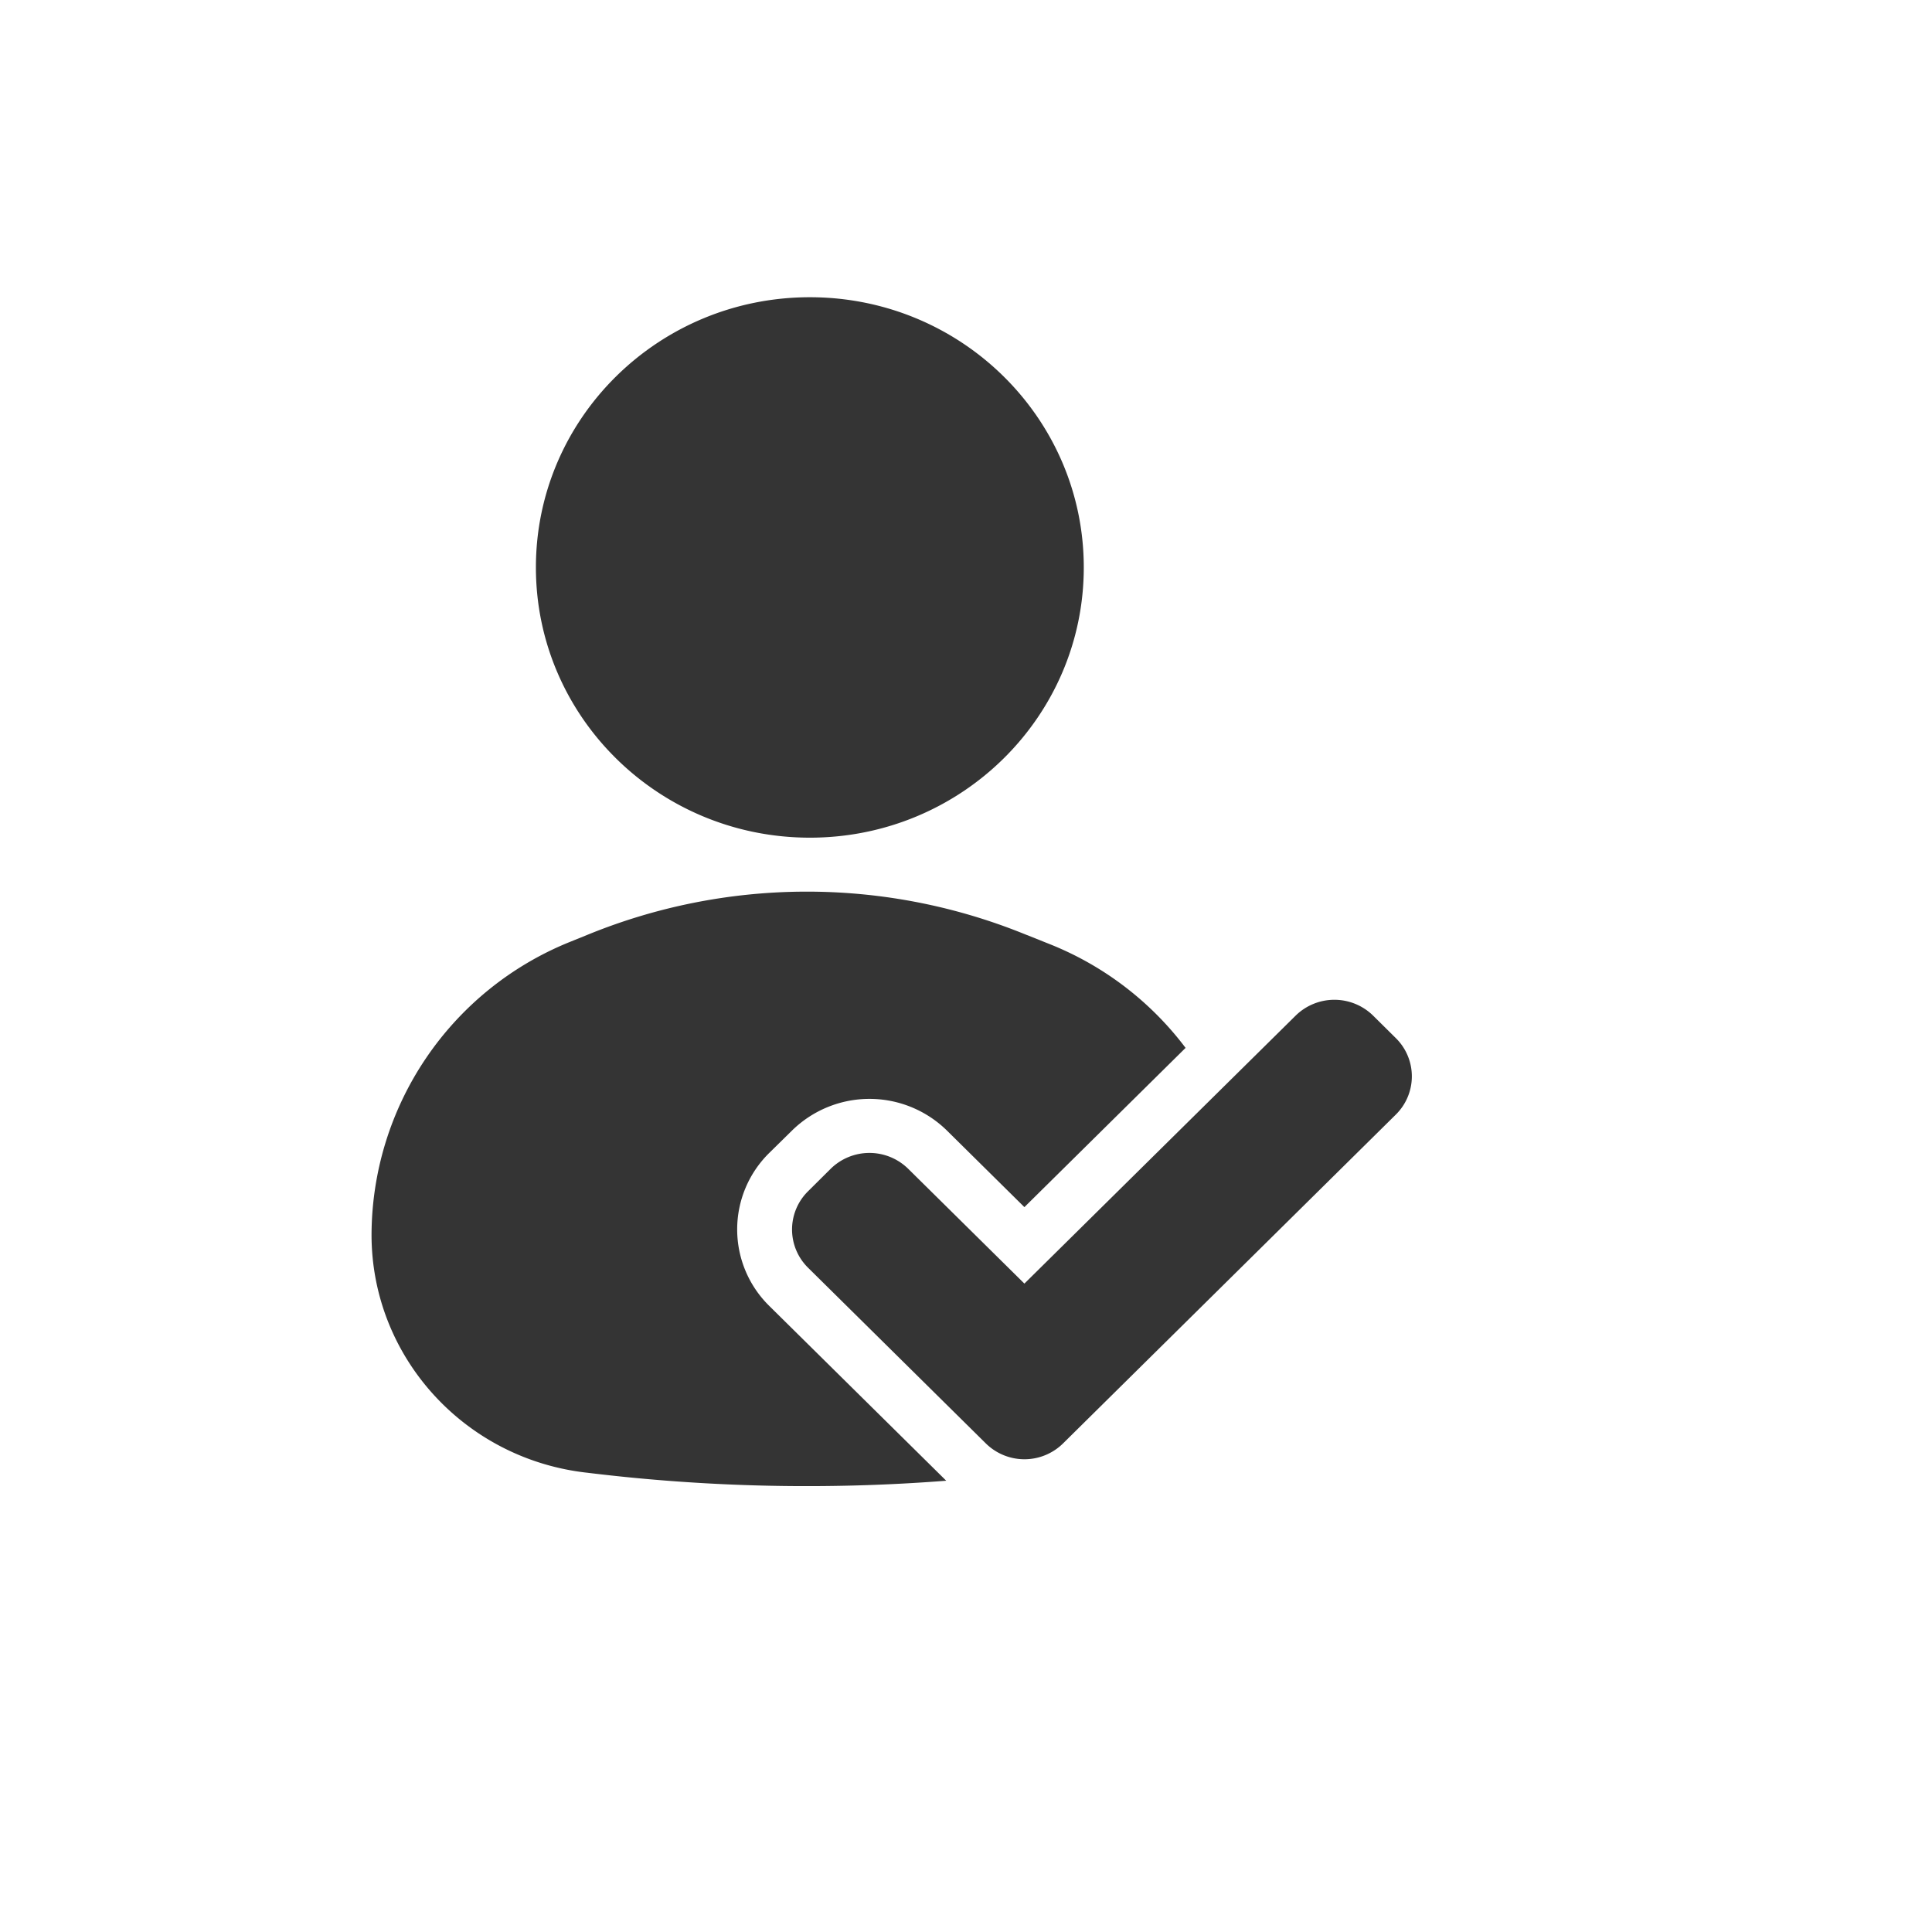 <svg height="26" id="summary-follower" viewbox="-1 -1 26 26" width="26" x="260" xmlns="http://www.w3.org/2000/svg" y="476">
 <path d="M10.899 11.273c-2.036 0-3.687-1.628-3.687-3.637C7.212 5.628 8.862 4 10.899 4c2.036 0 3.686 1.628 3.686 3.636 0 2.009-1.65 3.637-3.686 3.637zm1.835 8.654a24.281 24.281 0 01-4.825-.107l-.044-.005C6.229 19.615 5 18.243 5 16.617a4.264 4.264 0 012.667-3.94l.242-.098a7.794 7.794 0 015.83-.028l.381.152a4.266 4.266 0 011.835 1.399l-2.169 2.143-1.042-1.03a1.488 1.488 0 00-2.086 0l-.306.301a1.443 1.443 0 000 2.058l2.382 2.353zm1.052-2.653l3.65-3.606a.744.744 0 011.043 0l.305.302a.722.722 0 010 1.03l-4.476 4.423a.74.74 0 01-1.043 0l-2.39-2.362a.722.722 0 010-1.03l.304-.302a.744.744 0 011.043 0l1.564 1.545z" fill="#343434" fill-rule="evenodd">
 </path>
</svg>
